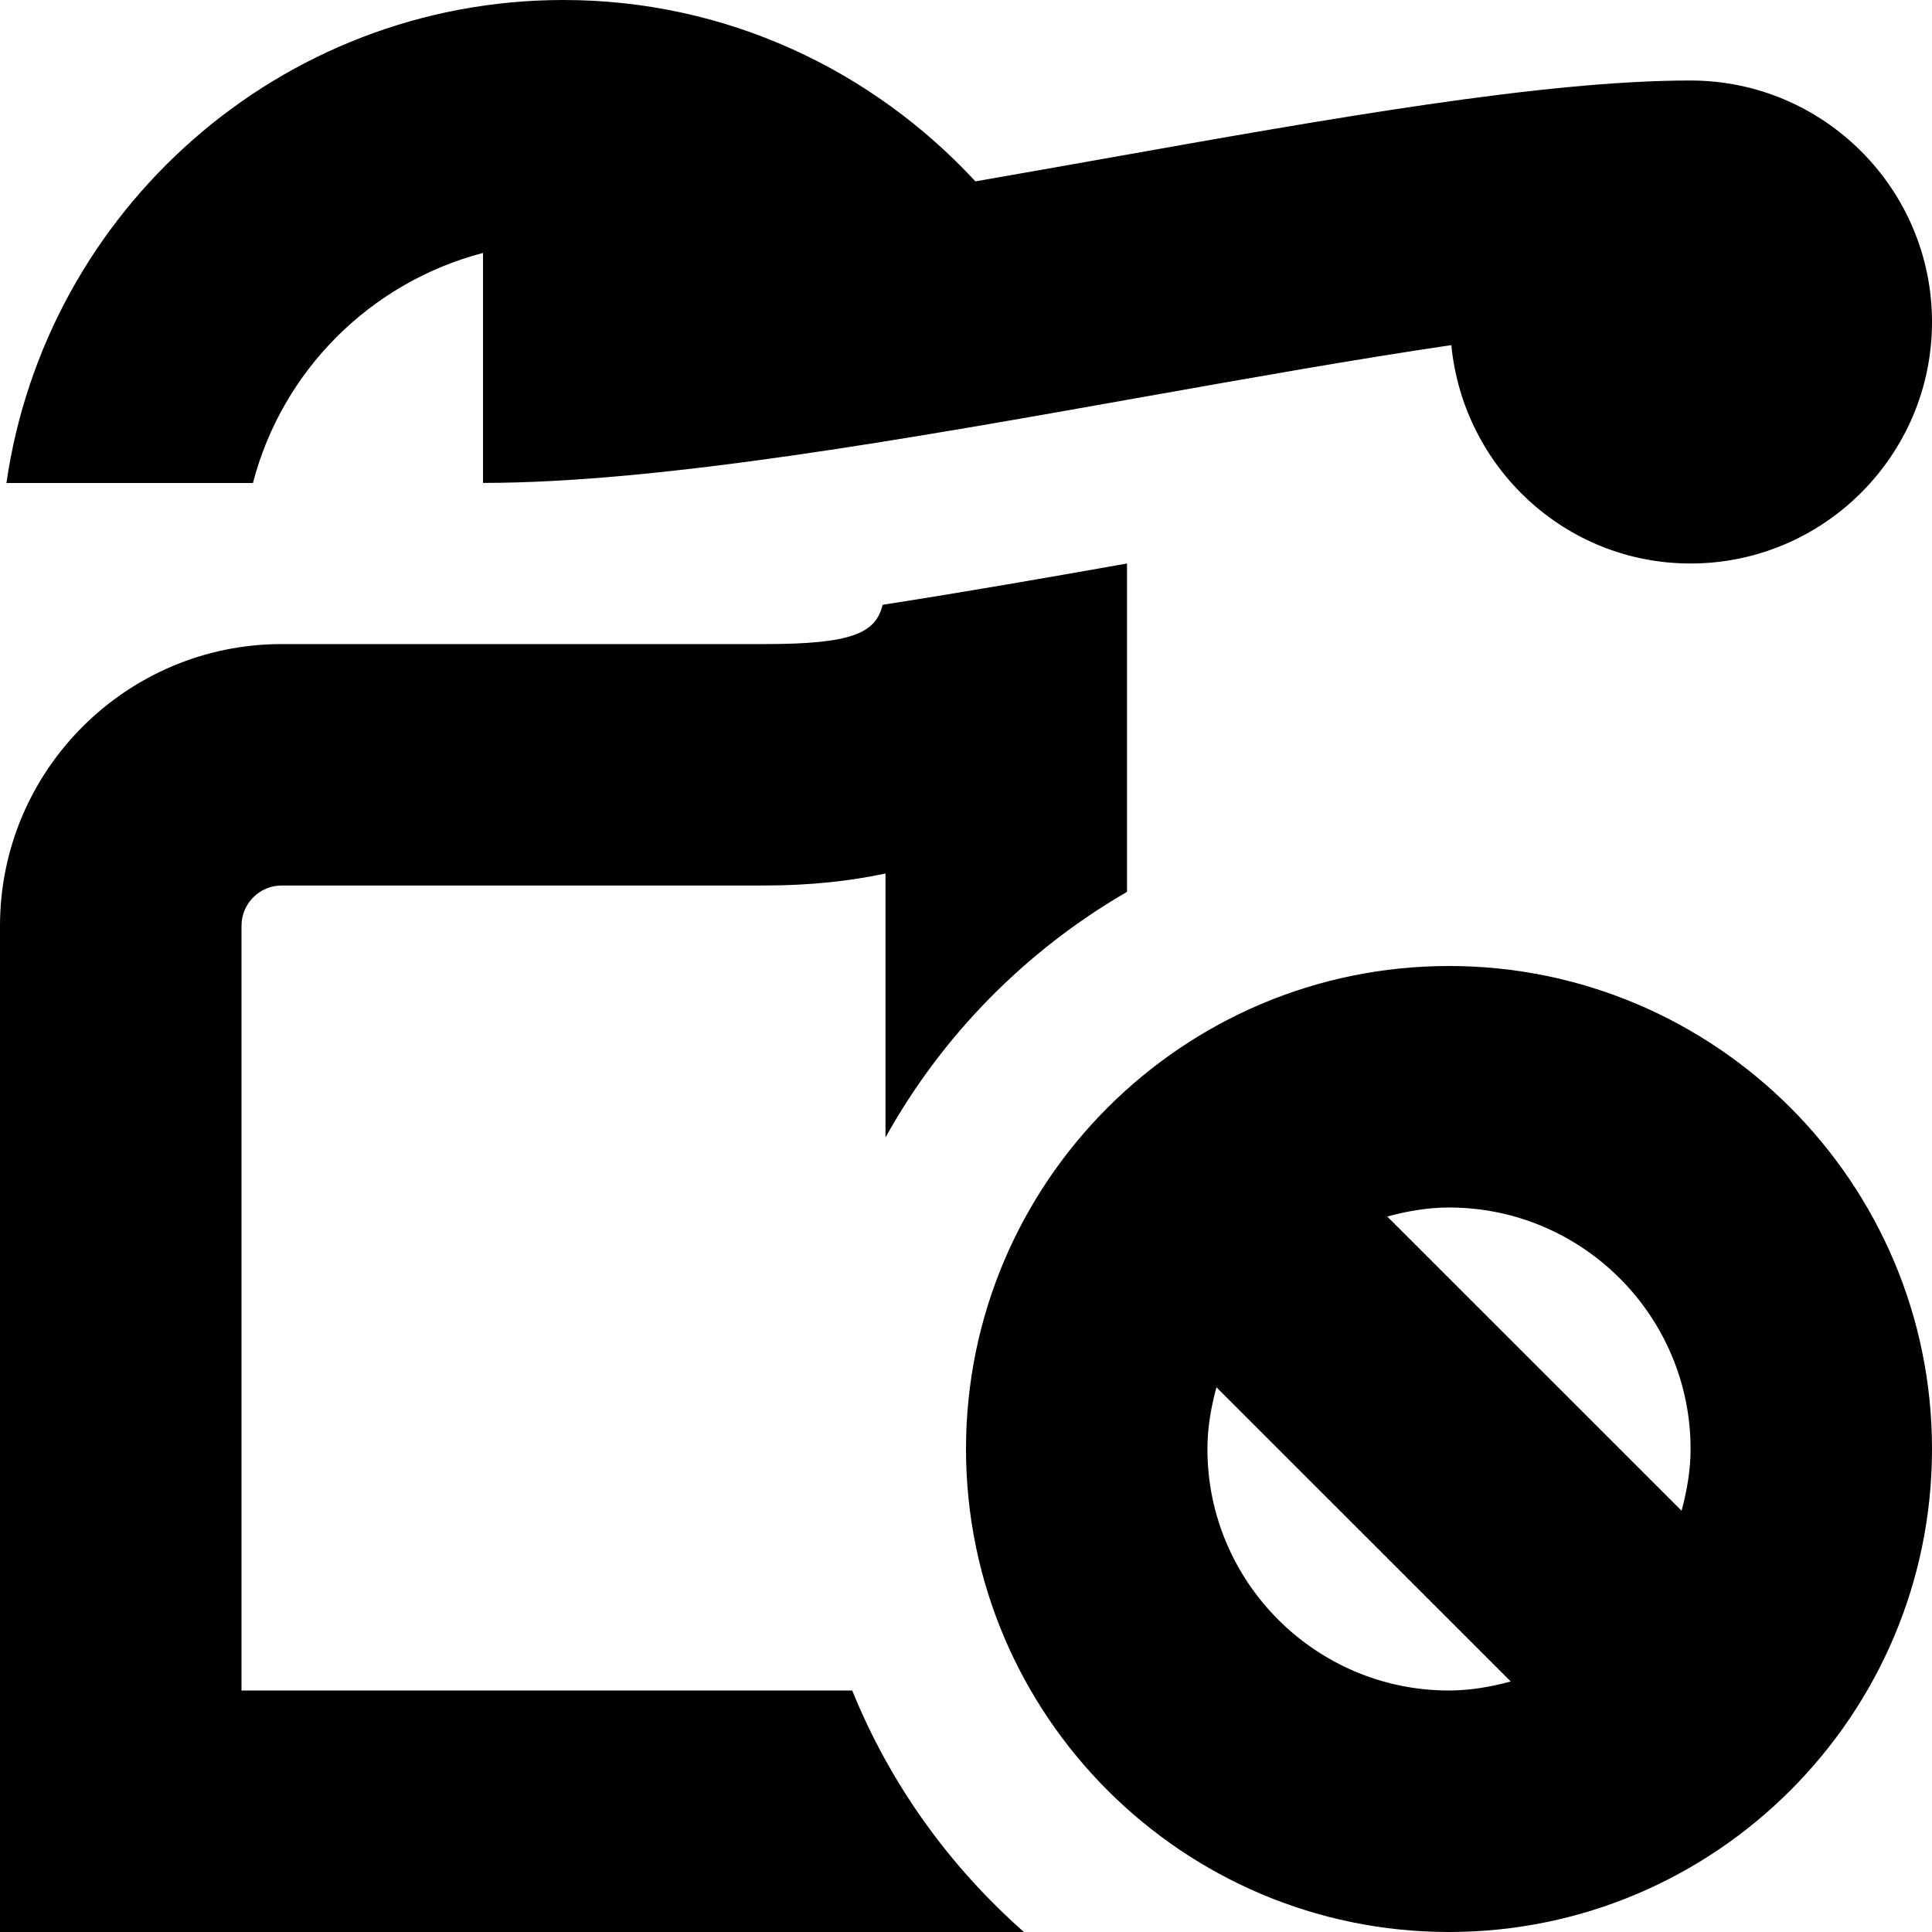 <?xml version="1.0" encoding="UTF-8"?>
<svg xmlns="http://www.w3.org/2000/svg" id="Layer_1" data-name="Layer 1" viewBox="0 0 24 24">
  <path d="M3.142,6H.08C.568,2.613,3.481,0,7,0c2.024,0,3.84,.873,5.117,2.253,.529-.092,1.06-.186,1.589-.28,2.813-.5,5.47-.973,7.294-.973,1.654,0,3,1.346,3,3s-1.346,3-3,3c-1.556,0-2.824-1.195-2.971-2.713-1.187,.175-2.503,.409-3.798,.639-2.966,.528-6.032,1.073-8.231,1.073V3.142c-1.395,.365-2.494,1.459-2.858,2.858Zm20.858,12c0,3.309-2.691,6-6,6s-6-2.691-6-6,2.691-6,6-6,6,2.691,6,6Zm-6-3c-.267,0-.521,.046-.767,.112l3.656,3.655c.066-.246,.112-.5,.112-.767,0-1.654-1.346-3-3-3Zm0,6c.267,0,.521-.046,.767-.112l-3.656-3.655c-.066,.246-.112,.5-.112,.767,0,1.654,1.346,3,3,3Zm-7.413,0H3V11.5c0-.276,.224-.5,.5-.5h6c.569,0,1.061-.056,1.5-.149v3.279c.704-1.27,1.745-2.324,3-3.051V7s0,0,0,0c-1.019,.181-2.04,.358-3.036,.513-.084,.353-.382,.488-1.464,.488H3.5c-1.93,0-3.5,1.57-3.5,3.5v12.5H12.721c-.926-.815-1.663-1.838-2.134-3Z"/>
</svg>
